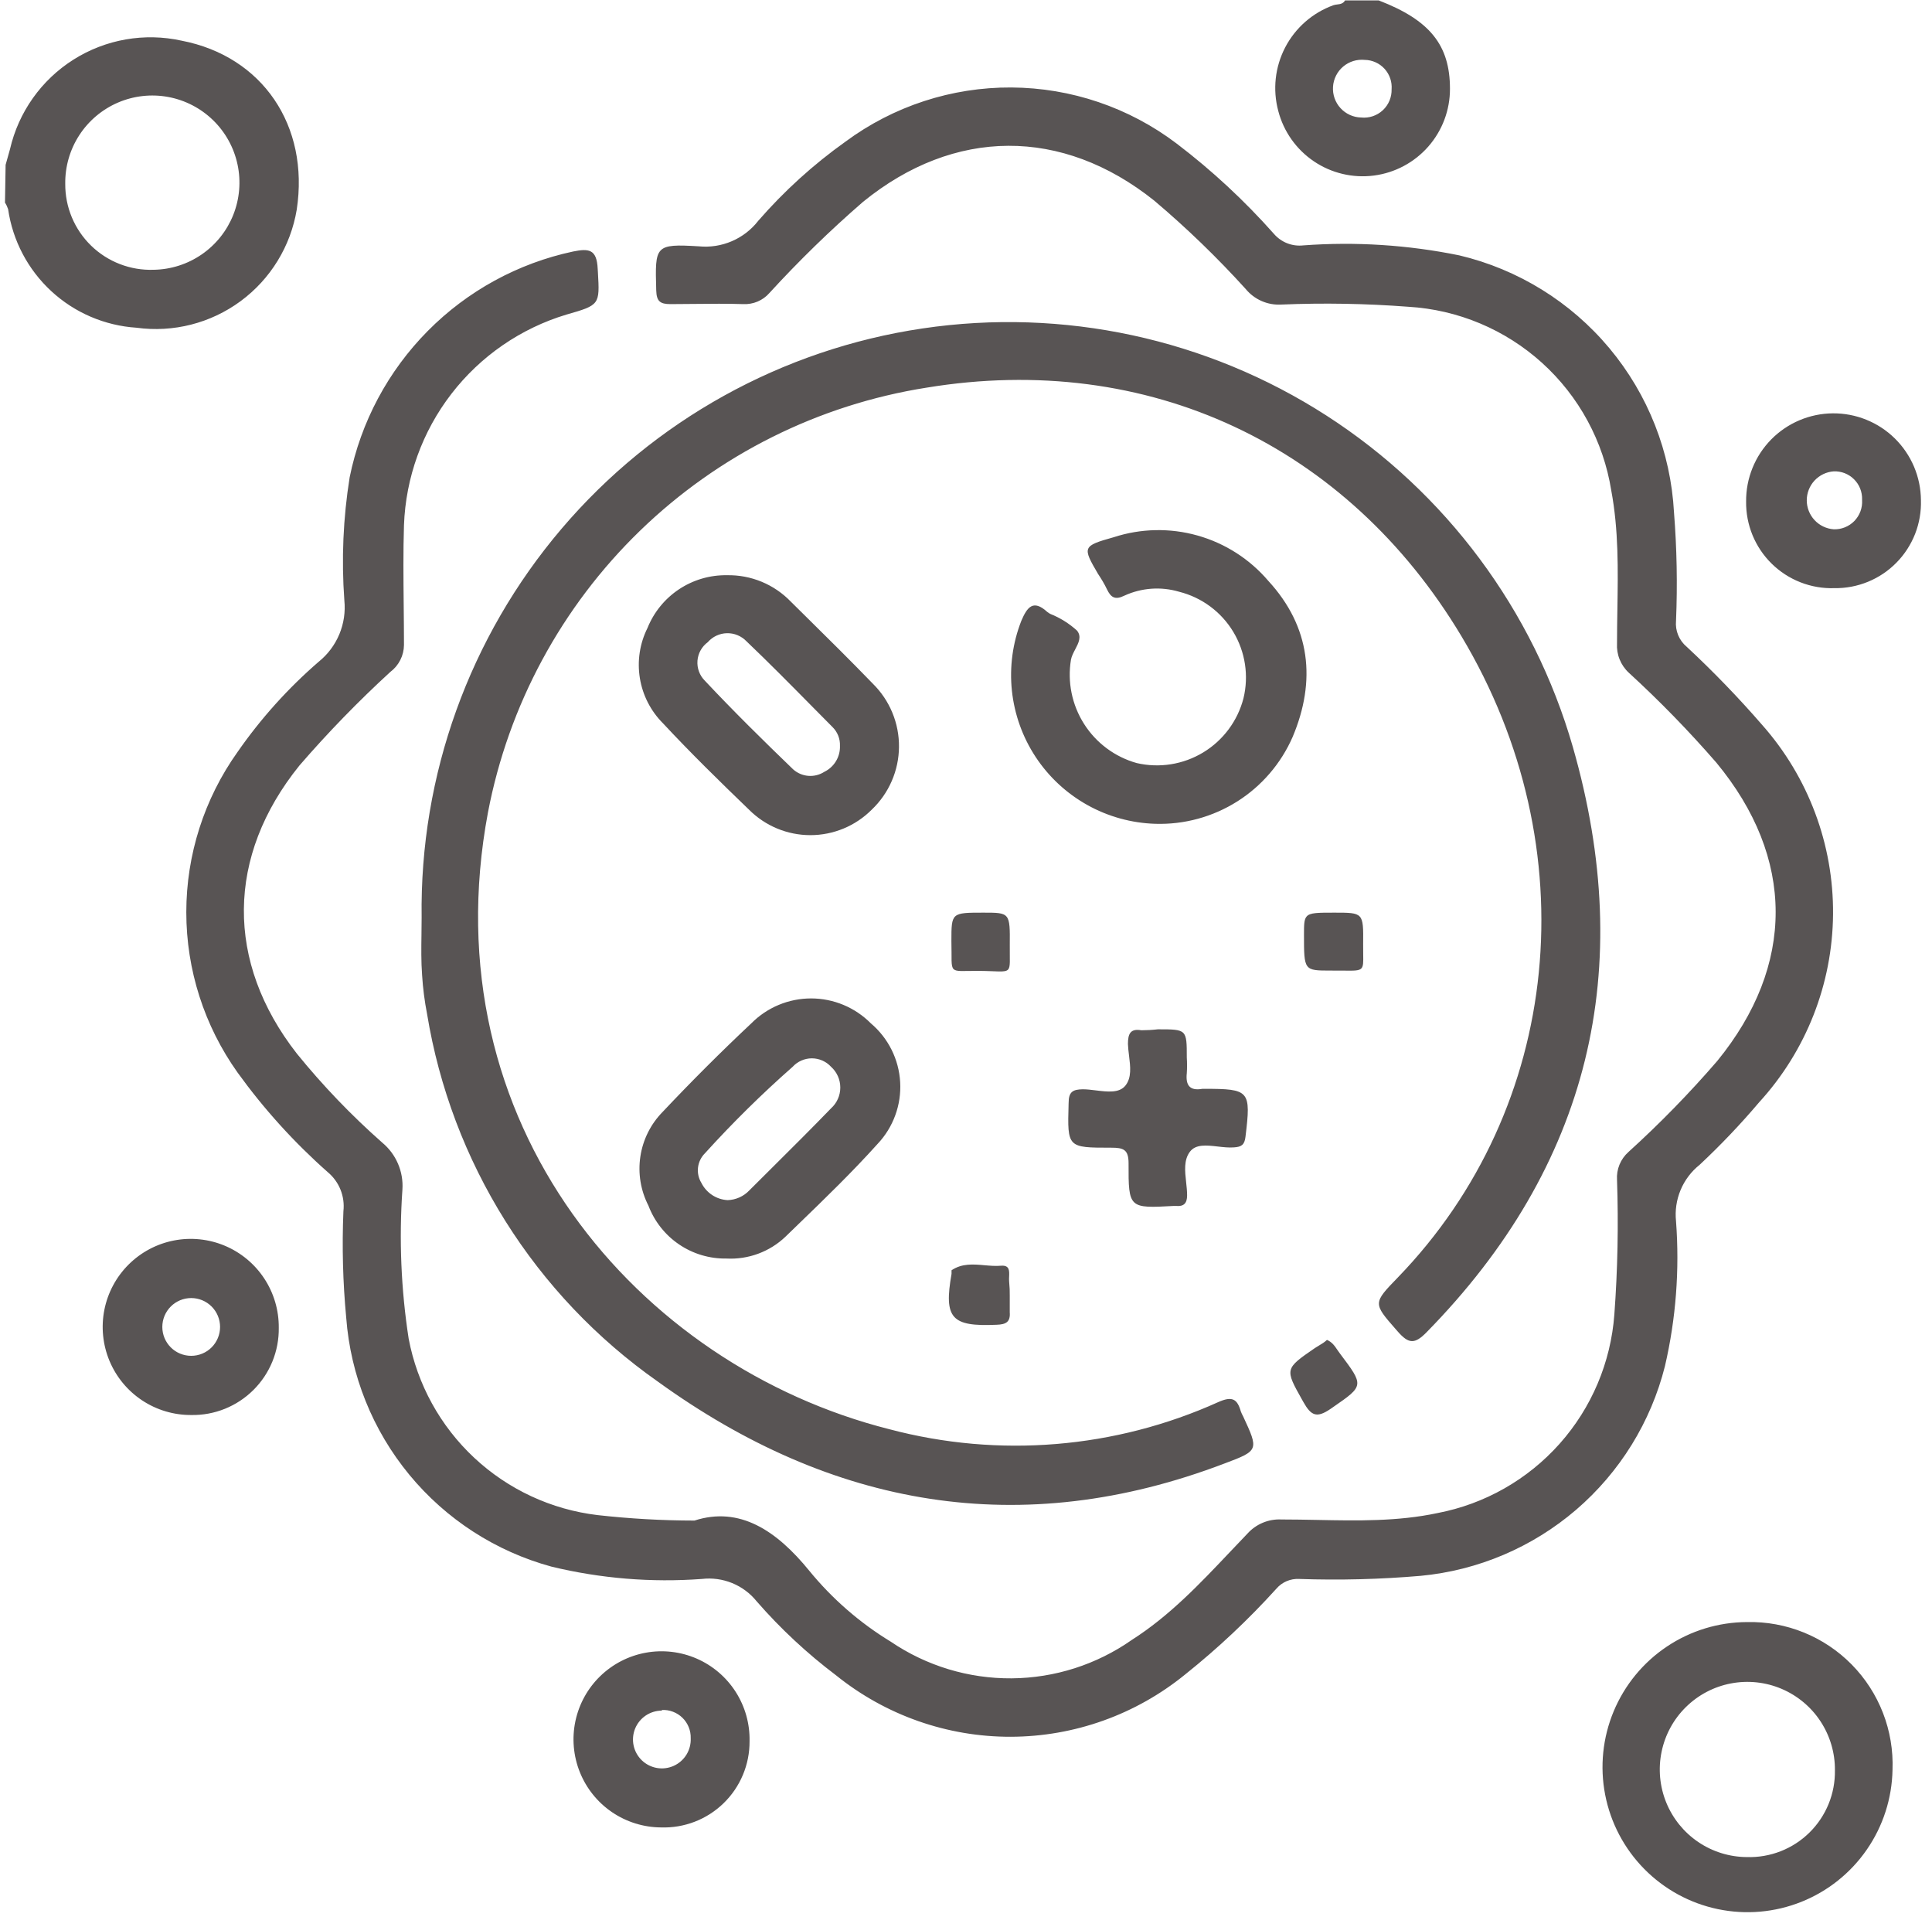 <svg width="124" height="123" viewBox="0 0 124 123" fill="none" xmlns="http://www.w3.org/2000/svg">
<path fill-rule="evenodd" clip-rule="evenodd" d="M93.062 5.697C93.062 2.891 91.77 1.288 88.484 0.025H86.33C86.206 0.239 86.015 0.263 85.826 0.287C85.741 0.297 85.656 0.308 85.578 0.336C84.246 0.817 83.143 1.782 82.488 3.038C81.833 4.295 81.674 5.751 82.042 7.12C82.385 8.439 83.198 9.589 84.328 10.352C85.457 11.115 86.827 11.439 88.179 11.265C89.531 11.09 90.773 10.428 91.672 9.403C92.571 8.378 93.066 7.06 93.062 5.697ZM89.316 5.732L89.315 5.737V5.717L89.316 5.732ZM89.181 6.456C89.276 6.226 89.322 5.98 89.316 5.732C89.334 5.494 89.304 5.255 89.227 5.03C89.149 4.802 89.026 4.594 88.864 4.416C88.703 4.239 88.507 4.096 88.288 3.998C88.069 3.899 87.832 3.846 87.592 3.843C87.344 3.818 87.093 3.843 86.855 3.917C86.617 3.991 86.396 4.112 86.205 4.274C86.015 4.435 85.859 4.633 85.748 4.856C85.636 5.079 85.57 5.323 85.555 5.572C85.539 5.821 85.574 6.071 85.657 6.306C85.74 6.541 85.87 6.757 86.039 6.941C86.208 7.125 86.412 7.273 86.639 7.376C86.867 7.479 87.112 7.535 87.362 7.54C87.614 7.566 87.868 7.538 88.108 7.457C88.348 7.377 88.568 7.245 88.753 7.073C88.938 6.9 89.084 6.69 89.181 6.456ZM0.51 10.042C0.459 10.216 0.407 10.395 0.36 10.577L0.32 13.002C0.405 13.133 0.472 13.274 0.521 13.423C0.815 15.442 1.793 17.299 3.292 18.683C4.791 20.068 6.72 20.895 8.756 21.028C11.12 21.352 13.516 20.743 15.438 19.328C17.359 17.914 18.653 15.806 19.045 13.453C19.867 8.062 16.841 3.613 11.662 2.611C9.278 2.084 6.782 2.52 4.718 3.824C2.654 5.128 1.188 7.195 0.641 9.575C0.602 9.724 0.557 9.881 0.51 10.042ZM12.949 16.324C12.039 16.951 10.963 17.295 9.858 17.311C9.119 17.336 8.383 17.212 7.693 16.945C7.003 16.679 6.375 16.276 5.845 15.76C5.315 15.244 4.895 14.627 4.61 13.944C4.325 13.262 4.182 12.529 4.188 11.79C4.174 10.684 4.488 9.599 5.09 8.673C5.693 7.746 6.556 7.019 7.572 6.582C8.587 6.146 9.709 6.021 10.796 6.222C11.883 6.424 12.885 6.943 13.677 7.714C14.469 8.485 15.015 9.473 15.245 10.554C15.476 11.635 15.38 12.76 14.972 13.787C14.563 14.814 13.859 15.697 12.949 16.324ZM44.573 97.57C47.468 96.638 49.833 98.201 51.937 100.786C53.413 102.592 55.185 104.133 57.177 105.345C59.463 106.896 62.167 107.715 64.93 107.694C67.693 107.672 70.383 106.812 72.646 105.226C75.059 103.689 77.011 101.627 78.961 99.565L78.962 99.565L78.962 99.565L78.963 99.564L78.963 99.564L78.963 99.564L78.964 99.563L78.964 99.563L78.964 99.562L78.965 99.562L78.965 99.562L78.965 99.561L78.966 99.561C79.329 99.177 79.693 98.792 80.059 98.412C80.333 98.107 80.671 97.867 81.049 97.709C81.426 97.551 81.835 97.48 82.244 97.5C83.005 97.5 83.767 97.515 84.528 97.529C87.123 97.581 89.714 97.631 92.262 97.089C95.293 96.509 98.047 94.946 100.099 92.642C102.151 90.338 103.386 87.421 103.613 84.343C103.825 81.469 103.882 78.586 103.784 75.706C103.762 75.373 103.816 75.039 103.943 74.73C104.07 74.421 104.266 74.144 104.515 73.922C106.533 72.093 108.437 70.142 110.216 68.081C115.225 61.948 115.225 55.055 110.156 48.932C108.396 46.907 106.523 44.983 104.545 43.171C104.286 42.933 104.084 42.641 103.952 42.315C103.82 41.989 103.763 41.638 103.784 41.287C103.784 40.567 103.795 39.846 103.807 39.124V39.124V39.124V39.124V39.124V39.123V39.123V39.123V39.123V39.123V39.123V39.122V39.122V39.122C103.848 36.565 103.89 34.007 103.413 31.467C102.908 28.314 101.341 25.427 98.973 23.284C96.605 21.142 93.577 19.872 90.389 19.684C87.675 19.477 84.952 19.43 82.234 19.543C81.801 19.568 81.368 19.49 80.972 19.316C80.575 19.142 80.224 18.876 79.949 18.541C78.12 16.523 76.159 14.628 74.078 12.87C68.167 8.15 61.244 8.191 55.393 12.95C53.278 14.783 51.271 16.737 49.382 18.802C49.175 19.039 48.916 19.226 48.627 19.349C48.337 19.472 48.023 19.528 47.709 19.514C46.666 19.48 45.624 19.491 44.584 19.502H44.584H44.584H44.584H44.584H44.584H44.583H44.583H44.583H44.583H44.583H44.583H44.583H44.583C44.064 19.508 43.547 19.514 43.03 19.514C42.369 19.514 42.139 19.333 42.119 18.642L42.117 18.592C42.038 15.764 42.035 15.636 44.854 15.806C45.577 15.877 46.306 15.764 46.974 15.476C47.642 15.189 48.225 14.737 48.671 14.162C50.328 12.258 52.205 10.556 54.261 9.092C57.342 6.812 61.078 5.591 64.911 5.613C68.744 5.635 72.466 6.897 75.521 9.213C77.785 10.936 79.875 12.876 81.763 15.005C81.992 15.272 82.284 15.479 82.612 15.609C82.941 15.738 83.296 15.785 83.646 15.746C86.999 15.498 90.371 15.714 93.665 16.387C97.433 17.281 100.811 19.371 103.294 22.343C105.777 25.316 107.232 29.012 107.441 32.88C107.624 35.193 107.668 37.516 107.571 39.834C107.541 40.148 107.588 40.465 107.709 40.757C107.829 41.048 108.019 41.306 108.262 41.507C109.963 43.09 111.579 44.762 113.101 46.517C116.066 49.865 117.686 54.193 117.649 58.665C117.612 63.138 115.921 67.437 112.901 70.736C111.707 72.145 110.433 73.483 109.084 74.744C108.548 75.171 108.129 75.727 107.864 76.359C107.6 76.991 107.499 77.68 107.571 78.362C107.806 81.479 107.566 84.614 106.86 87.66C105.957 91.249 103.964 94.469 101.157 96.879C98.349 99.288 94.864 100.769 91.18 101.117C88.588 101.339 85.986 101.406 83.386 101.317C83.111 101.301 82.835 101.35 82.582 101.457C82.328 101.565 82.103 101.73 81.923 101.939C80.124 103.927 78.167 105.767 76.072 107.44C72.909 110.019 68.957 111.432 64.877 111.443C60.796 111.454 56.836 110.061 53.66 107.5C51.804 106.1 50.099 104.512 48.571 102.76C48.154 102.24 47.611 101.835 46.994 101.582C46.377 101.33 45.706 101.239 45.044 101.317C41.806 101.556 38.551 101.289 35.396 100.526C31.819 99.551 28.632 97.492 26.273 94.632C23.914 91.772 22.499 88.251 22.221 84.554C22.006 82.282 21.946 79.999 22.041 77.72C22.094 77.252 22.031 76.779 21.856 76.341C21.681 75.904 21.4 75.517 21.039 75.215C18.878 73.305 16.936 71.161 15.248 68.822C13.108 65.82 11.957 62.224 11.957 58.537C11.957 54.849 13.108 51.253 15.248 48.251C16.736 46.11 18.486 44.164 20.458 42.459C21.038 41.992 21.492 41.386 21.779 40.699C22.066 40.011 22.176 39.263 22.101 38.521C21.909 35.885 22.024 33.236 22.442 30.626C23.162 27.076 24.904 23.813 27.453 21.239C30.001 18.665 33.246 16.892 36.789 16.137C37.791 15.936 38.301 15.986 38.361 17.239L38.375 17.47C38.495 19.554 38.496 19.575 36.358 20.185C33.426 21.067 30.845 22.845 28.974 25.269C27.104 27.693 26.039 30.642 25.928 33.702C25.875 35.405 25.893 37.112 25.91 38.821C25.919 39.676 25.928 40.532 25.928 41.387C25.925 41.722 25.844 42.051 25.693 42.35C25.542 42.649 25.324 42.91 25.057 43.111C22.995 45 21.045 47.008 19.216 49.123C14.527 54.934 14.457 61.728 19.055 67.61C20.721 69.663 22.554 71.573 24.536 73.321C24.973 73.684 25.319 74.146 25.543 74.669C25.768 75.191 25.866 75.76 25.828 76.327C25.606 79.522 25.74 82.732 26.229 85.897C26.783 88.828 28.257 91.506 30.437 93.542C32.617 95.578 35.39 96.866 38.352 97.219C40.417 97.45 42.494 97.568 44.573 97.57ZM36.039 33.932C30.125 40.884 26.934 49.747 27.061 58.874C27.061 59.241 27.056 59.603 27.051 59.962C27.038 60.846 27.027 61.709 27.091 62.571C27.143 63.409 27.25 64.243 27.411 65.067C28.186 69.783 29.893 74.298 32.434 78.347C34.975 82.395 38.298 85.896 42.209 88.644C53.36 96.71 65.522 98.904 78.627 93.894C80.791 93.083 80.791 93.043 79.789 90.888C79.731 90.786 79.681 90.678 79.639 90.567C79.408 89.756 79.078 89.575 78.196 89.966C71.569 92.955 64.115 93.571 57.087 91.71C40.937 87.632 27.572 72.111 31.319 52.13C32.635 45.243 36.044 38.93 41.081 34.052C46.117 29.174 52.536 25.97 59.461 24.876C73.678 22.531 86.452 28.563 93.795 40.818C101.941 54.415 100.257 71.078 89.718 81.97C88.118 83.619 88.123 83.625 89.594 85.306L89.718 85.447C90.419 86.249 90.81 86.249 91.551 85.497C102.051 74.806 105.036 62.171 100.949 47.932C98.425 39.16 92.804 31.602 85.129 26.662C77.454 21.722 68.247 19.736 59.218 21.074C50.19 22.411 41.953 26.98 36.039 33.932ZM121.466 113.562C121.432 115.394 120.859 117.175 119.817 118.683C118.776 120.191 117.312 121.358 115.611 122.037C113.909 122.716 112.045 122.878 110.251 122.502C108.458 122.126 106.816 121.23 105.53 119.924C104.244 118.619 103.372 116.963 103.023 115.164C102.674 113.365 102.864 111.503 103.568 109.812C104.273 108.12 105.461 106.674 106.984 105.655C108.506 104.636 110.296 104.089 112.128 104.083C113.374 104.055 114.613 104.282 115.768 104.75C116.922 105.218 117.969 105.917 118.844 106.805C119.719 107.693 120.402 108.751 120.853 109.912C121.304 111.074 121.513 112.316 121.466 113.562ZM112.118 119.163C112.86 119.186 113.598 119.058 114.289 118.788C114.98 118.517 115.608 118.109 116.137 117.588C116.665 117.067 117.082 116.444 117.363 115.757C117.643 115.07 117.781 114.334 117.769 113.592C117.779 112.479 117.458 111.389 116.848 110.458C116.238 109.528 115.365 108.8 114.341 108.366C113.317 107.932 112.187 107.812 111.094 108.021C110.001 108.229 108.995 108.758 108.203 109.539C107.41 110.32 106.868 111.318 106.644 112.408C106.419 113.498 106.523 114.63 106.942 115.66C107.362 116.691 108.077 117.574 108.999 118.198C109.92 118.821 111.006 119.157 112.118 119.163ZM69.788 51.655C71.123 52.4 72.618 52.814 74.147 52.861C76.005 52.919 77.837 52.419 79.409 51.427C80.98 50.434 82.218 48.993 82.963 47.29C84.486 43.683 84.115 40.216 81.4 37.27C80.209 35.872 78.629 34.861 76.861 34.363C75.093 33.865 73.218 33.904 71.472 34.474C69.468 35.035 69.468 35.106 70.47 36.819C70.67 37.12 70.881 37.461 71.051 37.821C71.302 38.342 71.572 38.513 72.163 38.222C73.266 37.715 74.516 37.626 75.68 37.971C77.132 38.336 78.38 39.26 79.154 40.542C79.927 41.825 80.162 43.361 79.807 44.815C79.431 46.263 78.504 47.507 77.224 48.282C75.944 49.057 74.412 49.301 72.955 48.963C71.558 48.571 70.356 47.677 69.578 46.453C68.8 45.229 68.5 43.761 68.737 42.33C68.778 42.109 68.893 41.889 69.007 41.672C69.224 41.258 69.436 40.854 69.127 40.466C68.625 40.009 68.045 39.646 67.414 39.394C67.343 39.358 67.276 39.314 67.214 39.264C66.302 38.432 65.921 38.973 65.551 39.835C64.993 41.259 64.786 42.797 64.946 44.318C65.107 45.839 65.63 47.3 66.473 48.577C67.315 49.853 68.452 50.909 69.788 51.655ZM46.656 36.91C47.422 36.895 48.181 37.038 48.889 37.331C49.596 37.624 50.234 38.061 50.764 38.613C51.058 38.904 51.352 39.194 51.646 39.484C53.117 40.936 54.588 42.387 56.024 43.873C56.56 44.402 56.985 45.034 57.273 45.73C57.561 46.426 57.706 47.173 57.699 47.926C57.693 48.68 57.535 49.424 57.235 50.115C56.935 50.807 56.499 51.43 55.954 51.95C55.437 52.469 54.823 52.882 54.146 53.163C53.469 53.444 52.744 53.589 52.011 53.589C51.279 53.589 50.553 53.444 49.877 53.163C49.2 52.882 48.586 52.469 48.069 51.95C46.195 50.146 44.332 48.322 42.559 46.419C41.77 45.633 41.248 44.619 41.069 43.52C40.889 42.421 41.059 41.293 41.557 40.297C41.965 39.283 42.671 38.417 43.581 37.812C44.492 37.208 45.564 36.893 46.656 36.91ZM53.91 47.862C53.919 47.64 53.882 47.418 53.801 47.211C53.72 47.004 53.596 46.816 53.439 46.659C52.983 46.201 52.529 45.742 52.075 45.282L52.074 45.281L52.073 45.28L52.072 45.279L52.072 45.278L52.071 45.277L52.07 45.276L52.069 45.276L52.068 45.275L52.067 45.274L52.067 45.274C50.695 43.884 49.322 42.494 47.909 41.148C47.747 40.98 47.551 40.846 47.335 40.757C47.119 40.668 46.887 40.625 46.653 40.631C46.419 40.636 46.189 40.691 45.978 40.79C45.766 40.89 45.578 41.032 45.424 41.209C45.235 41.348 45.079 41.526 44.965 41.731C44.851 41.936 44.783 42.163 44.765 42.397C44.747 42.631 44.779 42.866 44.86 43.086C44.941 43.306 45.068 43.507 45.234 43.673C47.067 45.627 48.981 47.511 50.904 49.365C51.174 49.608 51.517 49.755 51.879 49.784C52.241 49.813 52.603 49.722 52.908 49.525C53.218 49.374 53.477 49.137 53.655 48.842C53.833 48.547 53.921 48.206 53.91 47.862ZM43.585 79.851C44.481 80.459 45.544 80.775 46.627 80.757C47.318 80.793 48.009 80.688 48.658 80.449C49.308 80.209 49.902 79.841 50.404 79.364C50.676 79.1 50.948 78.837 51.22 78.574L51.221 78.573C52.965 76.887 54.705 75.204 56.325 73.402C56.823 72.875 57.209 72.252 57.458 71.571C57.708 70.89 57.816 70.166 57.775 69.442C57.735 68.717 57.547 68.009 57.224 67.36C56.9 66.711 56.448 66.134 55.894 65.666C55.392 65.159 54.794 64.757 54.136 64.482C53.477 64.207 52.77 64.066 52.057 64.066C51.343 64.066 50.637 64.207 49.978 64.482C49.319 64.757 48.722 65.159 48.22 65.666C46.266 67.5 44.362 69.404 42.529 71.348C41.764 72.127 41.264 73.127 41.101 74.206C40.937 75.286 41.118 76.389 41.617 77.36C42.001 78.373 42.688 79.243 43.585 79.851ZM48.089 76.388C47.728 76.768 47.231 76.991 46.707 77.009C46.351 76.991 46.007 76.879 45.709 76.683C45.412 76.487 45.172 76.216 45.014 75.897C44.834 75.602 44.759 75.254 44.801 74.91C44.843 74.567 44.999 74.248 45.244 74.003C47.015 72.049 48.895 70.195 50.875 68.452C51.031 68.281 51.222 68.145 51.434 68.052C51.646 67.959 51.875 67.91 52.107 67.91C52.339 67.91 52.568 67.959 52.78 68.052C52.992 68.145 53.182 68.281 53.339 68.452C53.526 68.62 53.675 68.826 53.777 69.055C53.88 69.285 53.932 69.534 53.932 69.785C53.932 70.036 53.88 70.285 53.777 70.514C53.675 70.744 53.526 70.95 53.339 71.118C52.109 72.39 50.854 73.638 49.599 74.885L49.599 74.885C49.095 75.385 48.592 75.886 48.089 76.388ZM12.271 90.797C11.15 90.803 10.053 90.475 9.119 89.856C8.184 89.236 7.456 88.353 7.025 87.318C6.594 86.283 6.481 85.143 6.699 84.043C6.918 82.944 7.459 81.934 8.253 81.143C9.047 80.352 10.059 79.814 11.159 79.599C12.259 79.385 13.398 79.502 14.431 79.936C15.465 80.371 16.346 81.103 16.962 82.04C17.578 82.976 17.902 84.075 17.892 85.196C17.903 85.936 17.765 86.671 17.486 87.357C17.207 88.043 16.793 88.665 16.268 89.188C15.744 89.71 15.12 90.122 14.433 90.399C13.747 90.675 13.011 90.811 12.271 90.797ZM12.271 83.292C11.78 83.292 11.308 83.488 10.961 83.835C10.613 84.183 10.418 84.654 10.418 85.146C10.418 85.638 10.613 86.109 10.961 86.457C11.308 86.805 11.78 86.999 12.271 86.999C12.763 86.999 13.234 86.805 13.582 86.457C13.929 86.109 14.125 85.638 14.125 85.146C14.125 84.654 13.929 84.183 13.582 83.835C13.234 83.488 12.763 83.292 12.271 83.292ZM115.56 37.366C116.25 37.636 116.988 37.764 117.729 37.74C118.47 37.752 119.206 37.612 119.892 37.331C120.577 37.05 121.199 36.633 121.718 36.104C122.238 35.576 122.645 34.948 122.916 34.258C123.186 33.568 123.313 32.83 123.29 32.089C123.284 31.352 123.133 30.624 122.846 29.945C122.558 29.267 122.14 28.651 121.615 28.134C121.09 27.617 120.468 27.209 119.785 26.933C119.102 26.656 118.371 26.517 117.634 26.523C116.898 26.529 116.169 26.68 115.491 26.967C114.812 27.255 114.197 27.673 113.68 28.198C113.163 28.724 112.755 29.345 112.479 30.028C112.202 30.711 112.063 31.442 112.069 32.179C112.059 32.92 112.2 33.657 112.482 34.343C112.764 35.028 113.182 35.65 113.711 36.169C114.24 36.689 114.869 37.096 115.56 37.366ZM119.388 31.346C119.477 31.569 119.52 31.808 119.513 32.049V32.089C119.528 32.335 119.492 32.581 119.407 32.812C119.321 33.043 119.188 33.254 119.017 33.431C118.845 33.607 118.638 33.745 118.409 33.837C118.181 33.929 117.936 33.972 117.689 33.963C117.22 33.928 116.781 33.718 116.461 33.373C116.141 33.028 115.962 32.575 115.962 32.104C115.962 31.634 116.141 31.18 116.461 30.835C116.781 30.491 117.22 30.28 117.689 30.245C117.93 30.236 118.17 30.275 118.394 30.362C118.618 30.449 118.822 30.582 118.993 30.751C119.164 30.92 119.299 31.122 119.388 31.346ZM42.418 117.26C41.297 117.252 40.204 116.91 39.277 116.279C38.351 115.648 37.633 114.755 37.216 113.715C36.798 112.675 36.699 111.534 36.931 110.437C37.164 109.34 37.717 108.337 38.521 107.556C39.325 106.775 40.343 106.25 41.446 106.049C42.548 105.848 43.686 105.98 44.714 106.427C45.742 106.874 46.613 107.617 47.218 108.562C47.822 109.506 48.132 110.608 48.108 111.729C48.113 112.47 47.968 113.205 47.681 113.889C47.395 114.572 46.973 115.191 46.442 115.707C45.91 116.224 45.28 116.628 44.588 116.895C43.897 117.161 43.158 117.286 42.418 117.26ZM42.478 109.765C42.108 109.765 41.747 109.877 41.44 110.084C41.134 110.292 40.897 110.586 40.759 110.929C40.622 111.272 40.59 111.649 40.668 112.011C40.746 112.372 40.931 112.702 41.198 112.958C41.466 113.214 41.803 113.384 42.168 113.446C42.533 113.509 42.908 113.46 43.245 113.307C43.581 113.155 43.865 112.905 44.059 112.59C44.252 112.274 44.347 111.908 44.331 111.539C44.339 111.295 44.295 111.053 44.204 110.827C44.113 110.601 43.976 110.396 43.802 110.226C43.628 110.055 43.42 109.923 43.192 109.837C42.965 109.75 42.721 109.712 42.478 109.725V109.765ZM76.171 67.862C76.171 66.048 76.171 66.048 74.317 66.048C73.965 66.088 73.61 66.108 73.255 66.109C72.554 65.988 72.394 66.329 72.394 66.99C72.402 67.232 72.433 67.484 72.464 67.737C72.551 68.439 72.639 69.147 72.234 69.656C71.838 70.153 71.085 70.059 70.343 69.968C70.052 69.932 69.763 69.896 69.498 69.896C68.857 69.906 68.587 70.056 68.587 70.768L68.584 70.857C68.506 73.644 68.506 73.644 71.312 73.644C72.103 73.644 72.434 73.754 72.434 74.646C72.424 77.541 72.464 77.541 75.349 77.381H75.469C75.971 77.431 76.191 77.221 76.191 76.7C76.191 76.426 76.159 76.14 76.128 75.853L76.128 75.853C76.05 75.144 75.972 74.432 76.371 73.904C76.747 73.407 77.438 73.486 78.155 73.568C78.507 73.609 78.866 73.65 79.197 73.624C79.677 73.594 79.878 73.463 79.938 72.942C80.299 69.976 80.208 69.866 77.293 69.866H77.173C76.341 70.016 76.091 69.616 76.171 68.864C76.193 68.53 76.193 68.196 76.171 67.862ZM85.168 85.978C85.495 86.115 85.666 86.368 85.835 86.618C85.889 86.697 85.942 86.775 85.999 86.849C87.554 88.914 87.553 88.915 85.556 90.294L85.408 90.397C84.516 91.008 84.156 90.857 83.655 89.966L83.578 89.829C82.461 87.841 82.456 87.832 84.396 86.499C84.484 86.44 84.573 86.387 84.66 86.336C84.839 86.229 85.012 86.126 85.168 85.978ZM87.49 60.566C87.51 58.562 87.5 58.562 85.647 58.562H85.646C84.567 58.562 84.084 58.562 83.868 58.802C83.693 58.996 83.693 59.348 83.693 59.984V59.985V59.985C83.693 62.279 83.693 62.279 85.406 62.279C85.734 62.276 86.011 62.28 86.245 62.282C86.913 62.291 87.228 62.294 87.375 62.139C87.506 62 87.502 61.733 87.493 61.229C87.49 61.042 87.487 60.823 87.49 60.566ZM64.808 83.132V84.204C64.858 84.835 64.558 84.986 63.967 85.006C61.062 85.136 60.571 84.595 61.072 81.739V81.509C61.743 81.059 62.465 81.122 63.187 81.186C63.542 81.217 63.897 81.248 64.247 81.218C64.799 81.172 64.784 81.542 64.768 81.912C64.763 82.018 64.759 82.124 64.768 82.22C64.808 82.651 64.808 82.811 64.808 83.132V83.132ZM63.127 58.562C61.063 58.562 61.063 58.562 61.063 60.386C61.095 61.529 61.013 61.999 61.206 62.187C61.38 62.358 61.779 62.299 62.686 62.299C63.977 62.299 64.49 62.42 64.691 62.223C64.868 62.049 64.8 61.625 64.81 60.646C64.83 58.562 64.81 58.562 63.127 58.562Z" fill="#585454"/>
</svg>

